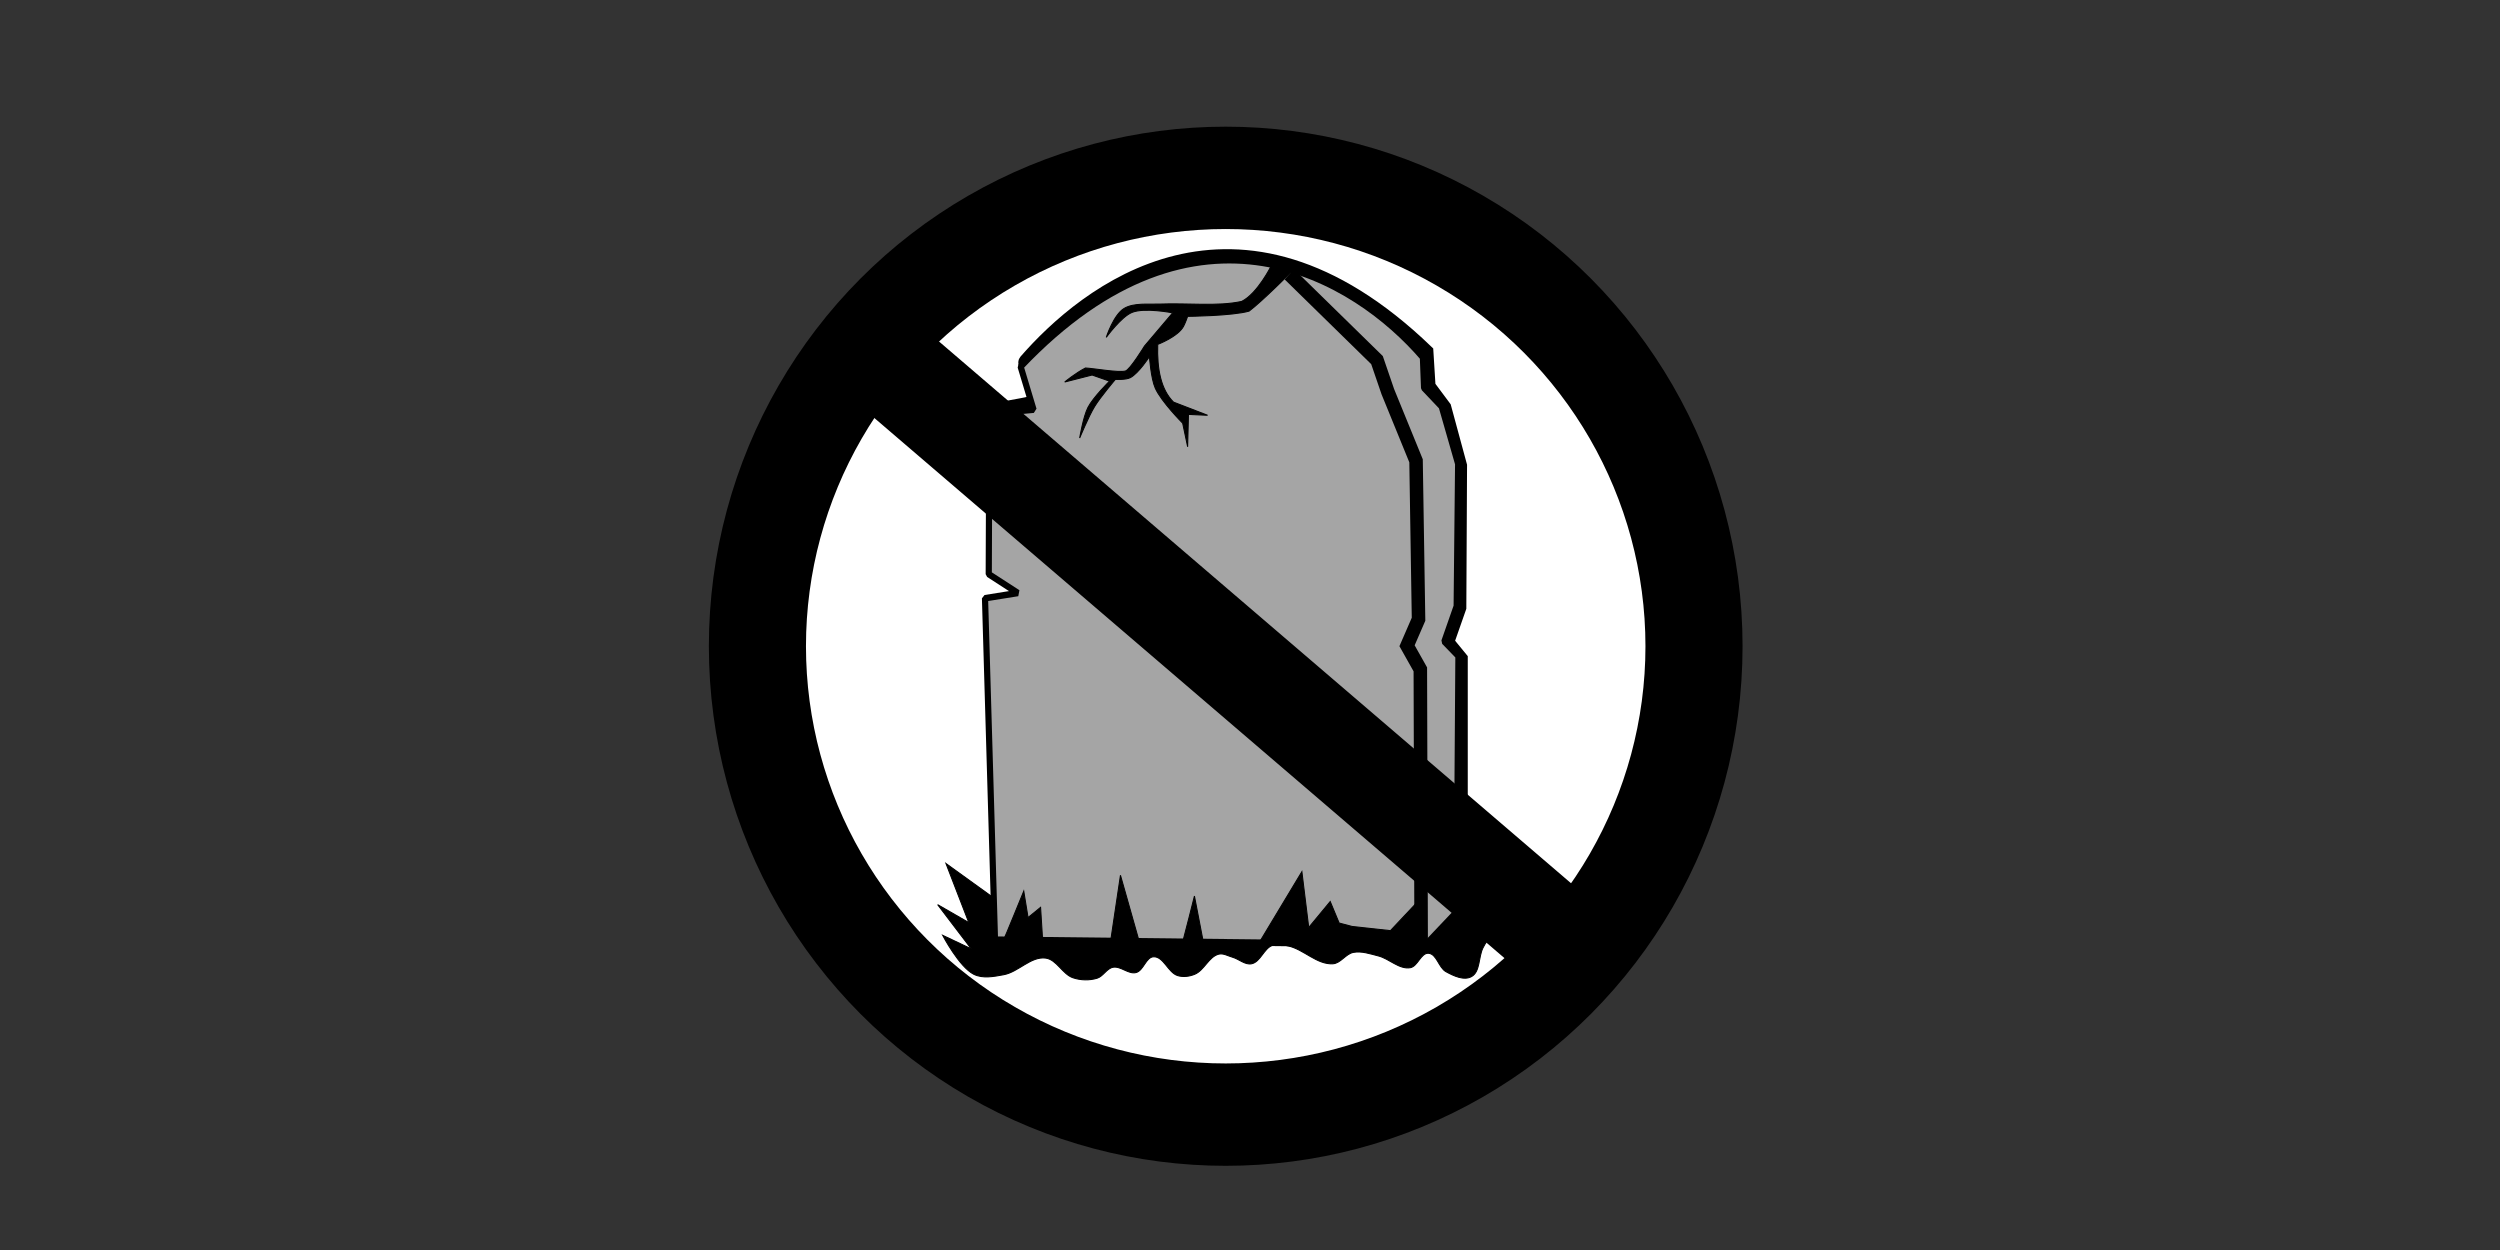 <?xml version="1.0" encoding="UTF-8" standalone="no"?>
<!-- Created with Inkscape (http://www.inkscape.org/) -->

<svg
   xmlns:dc="http://purl.org/dc/elements/1.1/"
   xmlns:cc="http://creativecommons.org/ns#"
   xmlns:rdf="http://www.w3.org/1999/02/22-rdf-syntax-ns#"
   xmlns:svg="http://www.w3.org/2000/svg"
   xmlns="http://www.w3.org/2000/svg"
   xmlns:sodipodi="http://sodipodi.sourceforge.net/DTD/sodipodi-0.dtd"
   xmlns:inkscape="http://www.inkscape.org/namespaces/inkscape"
   id="svg2"
   version="1.1"
   inkscape:version="0.92.2 (5c3e80d, 2017-08-06)"
   width="800"
   height="400"
   sodipodi:docname="gravestone.svg">
  <rect width="100%" height="100%" fill="#333333" stroke="none"/>
  <defs
     id="defs6" />
  <sodipodi:namedview
     pagecolor="#ffffff"
     bordercolor="#666666"
     borderopacity="1"
     objecttolerance="10"
     gridtolerance="10"
     guidetolerance="10"
     inkscape:pageopacity="0"
     inkscape:pageshadow="2"
     inkscape:window-width="3840"
     inkscape:window-height="2066"
     id="namedview4"
     showgrid="false"
     fit-margin-top="0"
     fit-margin-left="0"
     fit-margin-right="0"
     fit-margin-bottom="0"
     inkscape:zoom="2.2061732"
     inkscape:cx="516.96477"
     inkscape:cy="28.480821"
     inkscape:window-x="-11"
     inkscape:window-y="-11"
     inkscape:window-maximized="1"
     inkscape:current-layer="g5696" />
  <g
     id="g5696"
     transform="matrix(1.552,0,0,1.636,-0.194,-699.983)">
    <ellipse
       style="fill:#ffffff;fill-opacity:1;stroke:#000000;stroke-width:20.022;stroke-miterlimit:4;stroke-dasharray:none;stroke-opacity:1"
       id="path4510"
       cx="252.849"
       cy="554.267"
       rx="96.556"
       ry="91.617" />
    <path
       sodipodi:nodetypes="ccccccsssssssssssssssssssssssssccsscc"
       inkscape:connector-curvature="0"
       id="path3762"
       d="m 206.558,604.555 -11.387,-7.791 4.709,11.559 -6.422,-3.51 6.935,8.648 -5.908,-2.654 c 0,0 3.419,6.199 6.422,7.62 1.857,0.879 4.14,0.439 6.165,0.086 3.034,-0.53 5.59,-3.62 8.648,-3.254 2.264,0.271 3.478,3.162 5.651,3.853 1.578,0.502 3.376,0.547 4.966,0.086 1.247,-0.362 1.978,-1.901 3.254,-2.14 1.607,-0.301 3.211,1.43 4.795,1.027 1.53,-0.389 2.018,-3.027 3.596,-3.082 2.059,-0.073 2.987,3.107 4.966,3.682 1.127,0.327 2.417,0.169 3.51,-0.257 1.968,-0.767 2.909,-3.455 4.966,-3.939 0.937,-0.22 1.896,0.35 2.825,0.599 1.334,0.358 2.583,1.547 3.939,1.284 1.829,-0.355 2.521,-2.982 4.281,-3.596 0.997,-0.348 2.131,-0.117 3.168,0.086 3.262,0.639 6.016,3.723 9.333,3.51 1.58,-0.101 2.637,-1.946 4.195,-2.226 1.7,-0.305 3.457,0.283 5.137,0.685 2.265,0.542 4.291,2.667 6.593,2.312 1.551,-0.239 2.202,-2.937 3.767,-2.825 1.691,0.12 2.093,2.812 3.596,3.596 1.594,0.831 3.732,1.805 5.308,0.942 1.762,-0.964 1.398,-3.776 2.312,-5.565 1.067,-2.088 3.106,-3.721 3.682,-5.993 0.386,-1.524 -0.015,-3.156 -0.257,-4.709 -0.436,-2.797 -2.141,-8.22 -2.141,-8.22 l -0.086,8.648 c 0,0 -2.541,-2.879 -3.254,-4.623 -0.733,-1.794 0.151,-4.136 -0.942,-5.737 -3.031,-4.438 -13.87,-8.22 -13.87,-8.22 z"
       style="fill:#000000;fill-opacity:1;stroke:#000000;stroke-width:0.213px;stroke-linecap:butt;stroke-linejoin:miter;stroke-opacity:1" />
    <path
       sodipodi:nodetypes="csscccccccc"
       inkscape:connector-curvature="0"
       id="path3784"
       d="m 207.027,508.585 c -2.755,-1.359 9.054,-1.091 9.936,-4.119 1,-3.431 -6.386,-4.831 -5.4,-5.906 12.102,-13.194 43.363,-37.815 82.718,-1.889 l 0.443,6.787 3.246,4.131 3.246,11.361 -0.148,27.739 -2.508,6.787 2.803,3.246 v 41.756"
       style="fill:none;stroke:#000000;stroke-width:2.786;stroke-linecap:square;stroke-linejoin:miter;stroke-miterlimit:36;stroke-dasharray:none;stroke-opacity:1" />
    <path
       sodipodi:nodetypes="cccccsccccccccccccc"
       inkscape:connector-curvature="0"
       id="path2987"
       d="m 205.274,611.661 -2.055,-66.784 6.764,-1.027 -5.993,-3.682 0.086,-21.234 c 0,0 1.646,-4.581 1.888,-4.824 0.242,-0.242 -0.303,-5.449 -0.303,-5.449 l 7.568,-0.666 -2.664,-8.415 c 36.48,-36.465 69.156,-17.036 82.943,-1.816 l 0.242,5.994 3.633,3.633 3.39,11.2 -0.303,27.85 -2.543,6.902 2.906,2.846 -0.363,50.069 -6.357,6.357 z"
       style="fill:#a5a5a5;fill-opacity:1;stroke:#000000;stroke-width:1.276;stroke-linecap:butt;stroke-linejoin:bevel;stroke-miterlimit:4;stroke-dasharray:none;stroke-opacity:1" />
    <path
       sodipodi:nodetypes="cccccccc"
       inkscape:connector-curvature="0"
       id="path3757"
       d="m 265.956,481.504 18.089,16.796 2.226,6.165 5.822,13.528 0.514,30.994 -2.371,5.183 2.74,4.623 0.171,53.769"
       style="fill:none;stroke:#000000;stroke-width:2.786;stroke-linecap:butt;stroke-linejoin:miter;stroke-miterlimit:4;stroke-dasharray:none;stroke-opacity:1" />
    <path
       sodipodi:nodetypes="ccsscsccsccccscscscsccccccscccc"
       inkscape:connector-curvature="0"
       id="path3760"
       d="m 262.238,479.857 c 0,0 -2.827,5.434 -6.106,6.97 -4.991,1.022 -11.075,0.291 -16.953,0.514 -2.179,0.083 -5.265,-0.282 -7.278,0.856 -2.178,1.232 -3.682,5.651 -3.682,5.651 0,0 3.065,-4.019 5.308,-4.88 2.611,-1.003 8.391,0.086 8.391,0.086 l -5.822,6.507 c 0,0 -3.001,4.666 -3.939,4.88 -1.494,0.341 -6.409,-0.503 -8.22,-0.599 -2.024,0.974 -4.281,2.74 -4.281,2.74 l 5.651,-1.37 3.596,1.199 c 0,0 -3.373,3.144 -4.452,5.137 -0.989,1.827 -1.712,5.993 -1.712,5.993 0,0 1.84,-4.232 3.082,-6.165 1.229,-1.912 4.281,-5.308 4.281,-5.308 0,0 2.155,0.115 3.082,-0.342 1.701,-0.84 3.939,-4.11 3.939,-4.11 0,0 0.305,4.271 1.199,6.165 1.263,2.677 5.651,6.85 5.651,6.85 l 1.027,4.623 0.171,-6.336 3.939,0.171 -7.021,-2.569 c -2.562,-2.413 -3.427,-6.381 -3.254,-11.302 0,0 4.135,-1.476 5.308,-3.51 0.4,-0.694 0.856,-1.969 0.856,-1.969 0,0 9.237,-0.087 12.672,-1.027 2.664,-1.882 8.912,-7.852 8.912,-7.852 z"
       style="fill:#000000;fill-opacity:1;stroke:#000000;stroke-width:0.213px;stroke-linecap:butt;stroke-linejoin:miter;stroke-opacity:1" />
    <path
       inkscape:connector-curvature="0"
       id="path3776"
       d="m 206.932,611.981 c 0.221,-0.369 4.279,-9.812 4.279,-9.812 l 0.885,5.164 2.582,-1.992 0.443,6.713 z"
       style="fill:#000000;fill-opacity:1;stroke:#000000;stroke-width:0.213px;stroke-linecap:butt;stroke-linejoin:miter;stroke-opacity:1" />
    <path
       inkscape:connector-curvature="0"
       id="path3778"
       d="m 244.04,611.908 c 0.221,-0.664 2.361,-8.779 2.361,-8.779 l 1.918,9.443 z"
       style="fill:#000000;fill-opacity:1;stroke:#000000;stroke-width:0.213px;stroke-linecap:butt;stroke-linejoin:miter;stroke-opacity:1" />
    <path
       sodipodi:nodetypes="cccccccccc"
       inkscape:connector-curvature="0"
       id="path3780"
       d="m 259.897,612.012 8.66,-13.651 1.411,10.921 4.43,-5.08 1.841,4.207 2.654,0.666 7.922,0.823 5.582,-5.634 0.693,8.503 z"
       style="fill:#000000;fill-opacity:1;stroke:#000000;stroke-width:0.213px;stroke-linecap:butt;stroke-linejoin:miter;stroke-opacity:1" />
    <path
       sodipodi:nodetypes="cccc"
       inkscape:connector-curvature="0"
       id="path3782"
       d="m 228.917,613.236 2.23,-14.173 3.967,13.288 z"
       style="fill:#000000;fill-opacity:1;stroke:#000000;stroke-width:0.213px;stroke-linecap:butt;stroke-linejoin:miter;stroke-opacity:1" />
    <path
       style="fill:none;stroke:#000000;stroke-width:20.022;stroke-linecap:butt;stroke-linejoin:miter;stroke-miterlimit:4;stroke-dasharray:none;stroke-opacity:1"
       d="m 178.587,495.245 145.918,118.653 1.284,0.609"
       id="path4522"
       inkscape:connector-curvature="0" />
  </g>
</svg>

